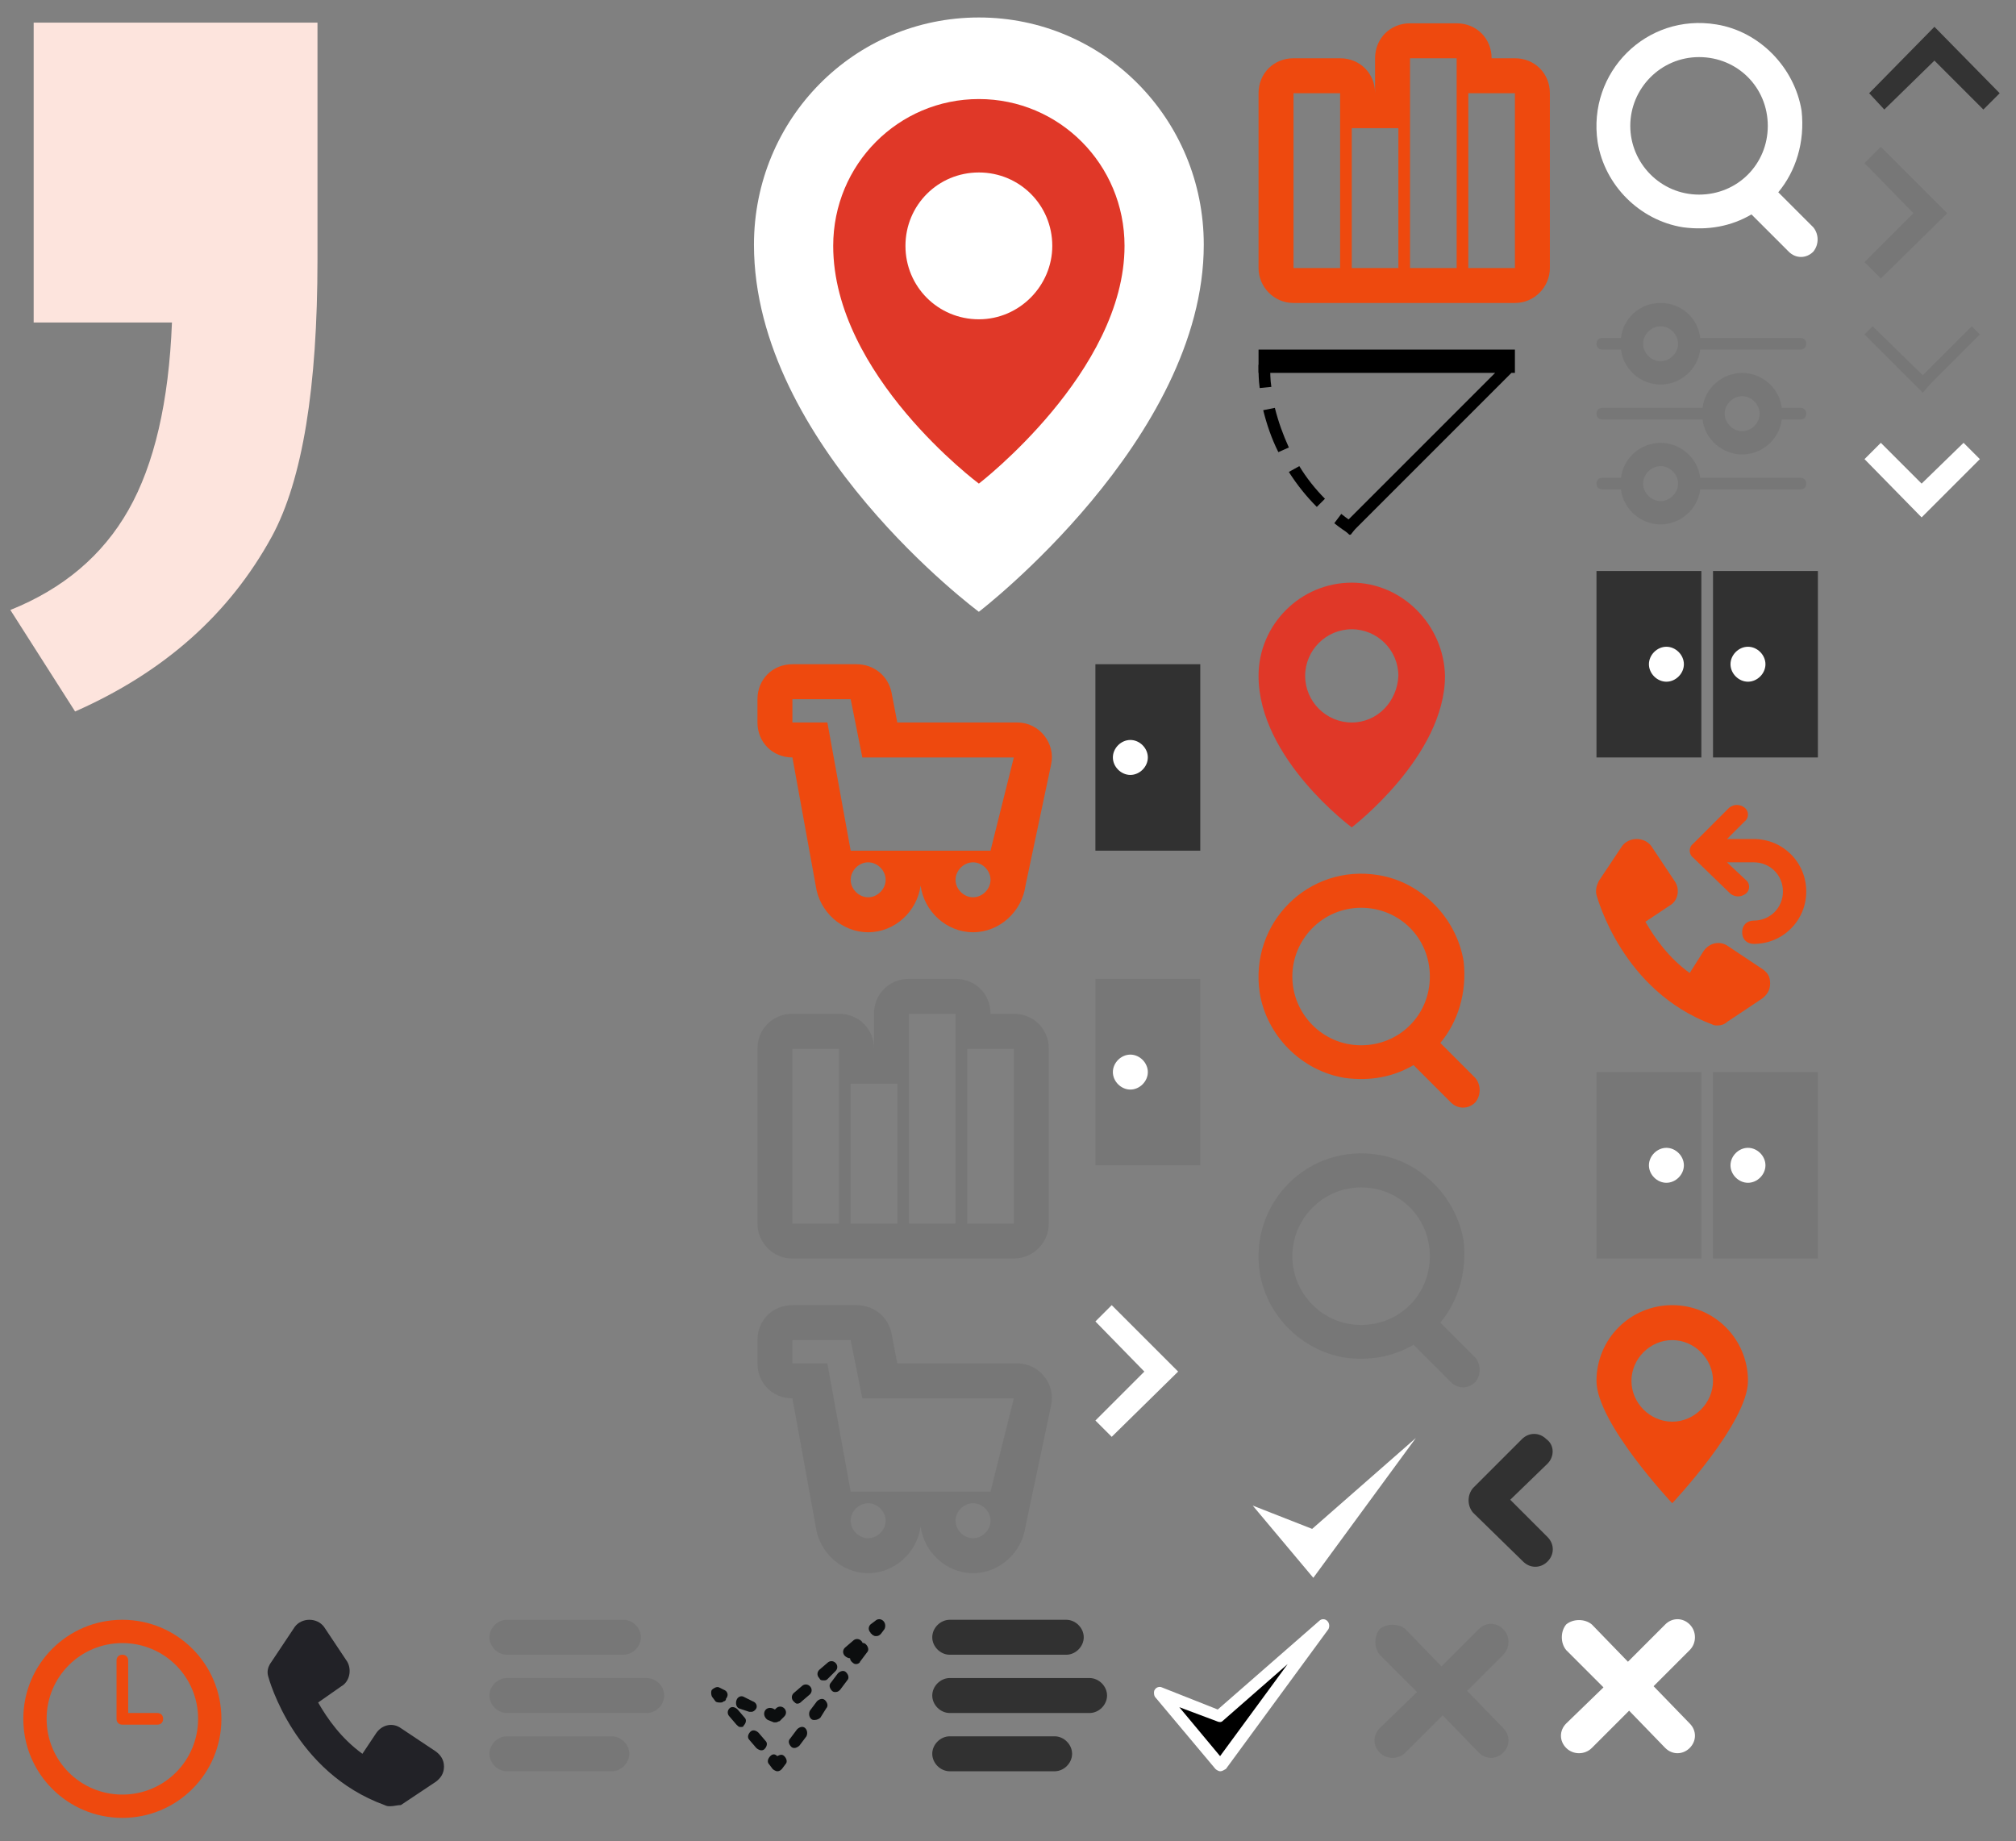 <?xml version="1.0" encoding="utf-8"?>
<svg width="173" height="158" viewBox="0 0 173 158" xmlns="http://www.w3.org/2000/svg"
     xmlns:xlink="http://www.w3.org/1999/xlink">
    <rect x="0" y="0" width="173" height="158" fill="#808080" stroke="none"/>
    <svg id="s1" width="21" height="21" viewBox="-2 -2 21 21" y="137">
        <style>.aast0{fill:#ee490e}</style>
        <path class="aast0"
              d="M8.5 0C3.8 0 0 3.8 0 8.5S3.8 17 8.5 17 17 13.2 17 8.5 13.2 0 8.5 0zm0 15C4.9 15 2 12.1 2 8.5S4.9 2 8.5 2 15 4.9 15 8.5 12.1 15 8.5 15z"/>
        <path class="aast0"
              d="M11.5 8H9V3.5c0-.3-.2-.5-.5-.5s-.5.2-.5.5v5c0 .3.2.5.5.5h3c.3 0 .5-.2.5-.5s-.2-.5-.5-.5z"/>
    </svg>
    <svg id="s10" width="23" height="24" viewBox="-2 -2 23 24" x="135" class="search-icon">
        <style>.abst0{fill:#ffffff}</style>
        <path class="abst0"
              d="M18.6 17.5l-3-3c1.5-1.8 2.3-4.3 2-7C17 3.8 14 .7 10.3.1 4.3-.9-.8 4.2.1 10.2c.6 3.7 3.6 6.7 7.3 7.3 2.2.3 4.2-.1 5.9-1.1l3.2 3.2c.6.6 1.5.6 2.1 0 .5-.6.5-1.5 0-2.1zM2.9 8.8c0-3.2 2.6-5.9 5.9-5.9s5.9 2.6 5.9 5.9-2.6 5.9-5.9 5.9S2.9 12 2.9 8.8z"/>
    </svg>
    <svg id="s11" width="19" height="17" viewBox="-2 -2 19 17" x="40" y="137">
        <style>.acst0{fill-rule:evenodd;clip-rule:evenodd;fill:#777}</style>
        <path id="acXMLID_15_" class="acst0"
              d="M1.5 3h10c.8 0 1.5-.7 1.5-1.5S12.3 0 11.5 0h-10C.7 0 0 .7 0 1.5S.7 3 1.5 3zm12 2h-12C.7 5 0 5.7 0 6.5S.7 8 1.5 8h12c.8 0 1.5-.7 1.5-1.5S14.3 5 13.5 5zm-3 5h-9c-.8 0-1.5.7-1.5 1.5S.7 13 1.5 13h9c.8 0 1.5-.7 1.5-1.5s-.7-1.5-1.5-1.5z"/>
    </svg>
    <svg id="s12" width="19" height="17" viewBox="-2 -2 19 17" x="78" y="137">
        <style>.adst0{fill-rule:evenodd;clip-rule:evenodd;fill:#313131}</style>
        <path id="adXMLID_15_" class="adst0"
              d="M1.5 3h10c.8 0 1.5-.7 1.5-1.5S12.3 0 11.5 0h-10C.7 0 0 .7 0 1.5S.7 3 1.5 3zm12 2h-12C.7 5 0 5.7 0 6.5S.7 8 1.5 8h12c.8 0 1.5-.7 1.5-1.5S14.3 5 13.5 5zm-3 5h-9c-.8 0-1.5.7-1.5 1.5S.7 13 1.5 13h9c.8 0 1.5-.7 1.5-1.5s-.7-1.5-1.5-1.5z"/>
    </svg>
    <svg id="s13" width="23" height="24" viewBox="-2 -2 23 24" x="106" y="97">
        <style>.aest0{fill:#777}</style>
        <path class="aest0"
              d="M18.6 17.5l-3-3c1.5-1.8 2.3-4.3 2-7C17 3.8 14 .7 10.3.1 4.3-.9-.8 4.2.1 10.2c.6 3.7 3.6 6.7 7.3 7.3 2.2.3 4.2-.1 5.9-1.1l3.2 3.2c.6.6 1.5.6 2.1 0 .5-.6.5-1.5 0-2.1zM2.9 8.8c0-3.2 2.6-5.9 5.9-5.9s5.9 2.6 5.9 5.9-2.6 5.9-5.9 5.9S2.9 12 2.9 8.8z"/>
    </svg>
    <svg id="s14" width="11" height="16" viewBox="-2 -2 11 16" x="124" y="121">
        <style>.afst0{fill-rule:evenodd;clip-rule:evenodd;fill:#313131}</style>
        <path id="afXMLID_15_" class="afst0"
              d="M.4 4.7L4.6.5c.6-.6 1.5-.6 2.1 0 .7.5.7 1.5.1 2.1L3.6 5.7l3.2 3.2c.6.6.6 1.5 0 2.1-.6.6-1.5.6-2.1 0L.4 6.8c-.5-.6-.5-1.5 0-2.1z"/>
    </svg>
    <svg id="s15" width="28" height="63" viewBox="-2 -2 63 137">
        <style>.agst0{fill:#FDE4DD}</style>
        <path class="agst0"
              d="M31.2 57.9c-.6 15.3-3.4 27.4-8.4 36.2-5 8.8-12.6 15.2-22.8 19.3L12.5 133c17.2-7.6 29.8-18.8 38-33.8 5.9-10.9 8.8-28.7 8.8-53.5V0H4.5v57.9h26.7z"/>
    </svg>
    <svg id="s16" width="11" height="15" viewBox="-2 -2 11 15" x="92" y="110">
        <style>.ahst0{fill-rule:evenodd;clip-rule:evenodd;fill:#FFF}</style>
        <path id="ahXMLID_15_" class="ahst0" d="M1.4 0L0 1.4l4.2 4.3L0 9.9l1.4 1.4 5.7-5.6z"/>
    </svg>
    <svg id="s17" width="23" height="24" viewBox="-2 -2 23 24" x="106" y="73">
        <style>.aist0{fill:#ee490e}</style>
        <path class="aist0"
              d="M18.6 17.5l-3-3c1.5-1.8 2.3-4.3 2-7C17 3.8 14 .7 10.3.1 4.3-.9-.8 4.2.1 10.2c.6 3.7 3.6 6.7 7.3 7.3 2.2.3 4.2-.1 5.9-1.1l3.2 3.2c.6.6 1.5.6 2.1 0 .5-.6.5-1.5 0-2.1zM2.9 8.8c0-3.2 2.6-5.9 5.9-5.9s5.9 2.6 5.9 5.9-2.6 5.9-5.9 5.9S2.9 12 2.9 8.8z"/>
    </svg>
    <svg id="s18" width="11" height="15" viewBox="-295 414 11 15" x="158" y="11">
        <style>.ajst0{fill:#777}</style>
        <path id="ajXMLID_15_" class="ajst0" d="M-291.6 415.6l-1.4 1.4 4.2 4.3-4.2 4.2 1.4 1.4 5.7-5.6z"/>
    </svg>
    <svg id="s19" width="17" height="21" viewBox="-2 -2 17 21" x="135" y="110">
        <style>.akst0{fill:#ee490e}</style>
        <path class="akst0"
              d="M6.5 0C2.9 0 0 2.9 0 6.5S6.5 17 6.5 17 13 10.1 13 6.5 10.1 0 6.5 0zm0 10C4.6 10 3 8.4 3 6.5S4.6 3 6.5 3 10 4.6 10 6.5 8.4 10 6.5 10z"/>
    </svg>
    <svg id="s2" width="19" height="20" viewBox="-2 -2 19 20" x="21" y="137">
        <style>.alst0{fill:#222227}</style>
        <path class="alst0"
              d="M10.5 16c-.2 0-.3 0-.5-.1C2.3 13.1.1 5.2 0 4.8c-.1-.4 0-.8.3-1.2l2-3c.6-.8 1.9-.8 2.5 0l2 3c.4.7.2 1.7-.5 2.1l-2 1.4c.8 1.4 2 3.1 3.8 4.4l1.2-1.8c.5-.7 1.4-.9 2.1-.4l3 2c.4.3.7.7.7 1.3s-.3 1-.7 1.3l-3 2c-.3 0-.6.1-.9.1z"/>
    </svg>
    <svg id="s20" width="14" height="10" viewBox="-2 -2 14 10" x="158" y="26">
        <style>.amst0{fill-rule:evenodd;clip-rule:evenodd;fill:#777}</style>
        <path id="amXMLID_15_" class="amst0" d="M9.9.7L9.2 0 5 4.2.7 0 0 .7l5 5 .7-.8z"/>
    </svg>
    <svg id="s21" width="19" height="17" viewBox="-2 -2 19 17" x="97" y="137">
        <style>.anst0{fill:#FFF}</style>
        <g id="anXMLID_14_">
            <path id="anXMLID_15_" d="M14.5.5L5.6 8.3l-5.1-2 5.2 6.2 8.8-12z"/>
            <path id="anXMLID_17_" class="anst0"
                  d="M5.7 13c-.1 0-.3-.1-.4-.2L.1 6.6C0 6.4 0 6.1.1 6c.1-.2.4-.3.6-.2l4.8 1.9L14.2.1c.2-.2.5-.2.7 0 .2.2.2.5.1.7l-8.8 12c-.2.1-.3.2-.5.2zM2.2 7.5l3.5 4.2 5.8-7.9-5.6 4.9c-.1.1-.3.1-.5 0L2.2 7.5z"/>
        </g>
    </svg>
    <svg id="s22" width="19" height="17" viewBox="-2 -2 19 17" x="59" y="137">
        <style>.aost0{fill:#0c0e0f}</style>
        <g id="aoXMLID_29_">
            <g id="aoXMLID_62_">
                <path id="aoXMLID_66_" class="aost0"
                      d="M14.2 1.4c-.1 0-.2 0-.3-.1 0 0-.1 0-.1-.1 0 0-.1 0-.1-.1-.2-.2-.2-.5 0-.7l.4-.3c.2-.2.5-.2.7 0s.2.5.1.7l-.3.4c-.1.1-.2.2-.4.2z"/>
            </g>
            <g id="aoXMLID_61_">
                <path id="aoXMLID_59_" class="aost0"
                      d="M7.4 7.2c-.1 0-.2-.1-.3-.2-.2-.2-.2-.5 0-.7l.7-.6c.2-.2.5-.2.7 0 .2.2.2.5 0 .7l-.7.6c-.1.1-.2.2-.4.2zm2.3-2c-.2 0-.3 0-.4-.2-.2-.2-.2-.5 0-.7l.7-.6c.2-.2.5-.2.7 0 .2.2.2.5 0 .7l-.7.7c-.1.1-.2.1-.3.1zm2.2-1.9c-.1 0-.3-.1-.4-.2-.2-.2-.2-.5 0-.7l.7-.6c.2-.2.5-.2.7 0 .2.2.2.5 0 .7l-.7.6c-.1.1-.2.2-.3.2z"/>
            </g>
            <g id="aoXMLID_60_">
                <path id="aoXMLID_58_" class="aost0"
                      d="M5.6 8.8h-.2l-.5-.2c-.2-.1-.4-.4-.3-.7.1-.3.4-.4.7-.3l.2.1.1-.1c.2-.2.5-.2.7 0 .2.2.2.5 0 .7l-.4.4c-.1 0-.2.1-.3.1z"/>
            </g>
            <g id="aoXMLID_48_">
                <path id="aoXMLID_57_" class="aost0"
                      d="M3.5 7.9h-.2l-.9-.3c-.2-.1-.3-.4-.2-.7.1-.3.4-.4.6-.3l.8.4c.3.1.4.4.3.6-.1.2-.3.3-.4.3z"/>
            </g>
            <g id="aoXMLID_47_">
                <path id="aoXMLID_56_" class="aost0"
                      d="M.8 7.1c-.1 0-.3 0-.4-.1l-.3-.4C0 6.4 0 6.1.1 6s.4-.3.6-.2l.4.2c.3.1.4.4.3.6 0 .1-.1.1-.1.2s-.1.2-.2.2c-.1.1-.2.1-.3.1z"/>
            </g>
            <g id="aoXMLID_46_">
                <path id="aoXMLID_53_" class="aost0"
                      d="M4.3 11.2c-.1 0-.3-.1-.4-.2l-.6-.7c-.2-.2-.1-.5.1-.7.2-.2.5-.1.7.1l.6.7c.2.2.1.5-.1.7-.1.1-.2.1-.3.1zm-1.8-2c-.1 0-.2-.1-.3-.2l-.6-.7c-.2-.2-.2-.5 0-.7.2-.2.5-.1.7.1l.6.7c.2.2.1.5-.1.7 0 .1-.1.1-.3.1z"/>
            </g>
            <g id="aoXMLID_45_">
                <path id="aoXMLID_52_" class="aost0"
                      d="M5.7 13c-.1 0-.3-.1-.4-.2l-.3-.4c-.2-.2-.1-.5.1-.7.2-.2.4-.2.6 0 .2-.1.4-.2.6 0 .2.2.3.5.1.7l-.3.4c-.1.1-.2.2-.4.2z"/>
            </g>
            <g id="aoXMLID_44_">
                <path id="aoXMLID_42_" class="aost0"
                      d="M7.2 11c-.1 0-.2 0-.3-.1-.2-.2-.3-.5-.1-.7l.6-.8c.2-.2.5-.3.7-.1.2.2.2.5.1.7l-.6.8c-.1.1-.3.2-.4.2zm1.7-2.4c-.1 0-.2 0-.3-.1-.2-.2-.2-.5-.1-.7l.6-.8c.2-.2.5-.3.7-.1.2.2.3.5.1.7l-.5.8c-.1.1-.3.2-.5.2zm1.8-2.4c-.1 0-.2 0-.3-.1-.2-.2-.3-.5-.1-.7l.6-.8c.2-.2.5-.3.7-.1.2.2.3.5.1.7l-.6.8c-.1.1-.2.2-.4.2zm1.8-2.4c-.1 0-.2 0-.3-.1-.3-.2-.3-.5-.2-.7l.6-.8c.2-.2.5-.3.7-.1.2.2.3.5.1.7l-.6.8c0 .1-.2.2-.3.2z"/>
            </g>
        </g>
    </svg>
    <svg id="s23" width="22" height="23" viewBox="-2 -2 22 23" x="135" y="24">
        <style>.apst0{fill:#777}</style>
        <path class="apst0"
              d="M.5 4h1.6c.2 1.7 1.7 3 3.4 3s3.2-1.3 3.4-3h8.6c.3 0 .5-.2.5-.5s-.2-.5-.5-.5H8.9c-.2-1.7-1.6-3-3.4-3S2.3 1.3 2.1 3H.5c-.3 0-.5.2-.5.5s.2.5.5.5zm5-2C6.3 2 7 2.7 7 3.5S6.3 5 5.5 5 4 4.3 4 3.5 4.7 2 5.5 2zM17.5 9h-1.6c-.2-1.7-1.7-3-3.4-3S9.3 7.3 9.1 9H.5c-.3 0-.5.2-.5.5s.2.5.5.5h8.6c.2 1.7 1.7 3 3.4 3s3.2-1.3 3.4-3h1.6c.3 0 .5-.2.5-.5s-.2-.5-.5-.5zm-5 2c-.8 0-1.5-.7-1.5-1.5S11.7 8 12.5 8s1.5.7 1.5 1.5-.7 1.5-1.5 1.5zM17.5 15H8.9c-.2-1.7-1.7-3-3.4-3s-3.2 1.3-3.4 3H.5c-.3 0-.5.2-.5.5s.2.5.5.5h1.6c.2 1.7 1.7 3 3.4 3s3.2-1.3 3.4-3h8.6c.3 0 .5-.2.5-.5s-.2-.5-.5-.5zm-12 2c-.8 0-1.5-.7-1.5-1.5S4.7 14 5.5 14s1.5.7 1.5 1.5S6.3 17 5.5 17z"/>
    </svg>
    <svg id="s24" width="15" height="11" viewBox="-301 421 15 11" x="158">
        <style>.aqst0{fill:#333}</style>
        <path id="aqXMLID_15_" class="aqst0" d="M-298.6 429l1.3 1.4 4.3-4.2 4.2 4.2 1.4-1.4-5.6-5.7z"/>
    </svg>
    <svg id="s25" width="16" height="16" viewBox="-2 -2 16 16" x="132" y="137">
        <style>.arst0{fill-rule:evenodd;clip-rule:evenodd;fill:#FFF}</style>
        <path id="arXMLID_15_" class="arst0"
              d="M7.9 5.7L11 2.6c.6-.6.6-1.6 0-2.2-.6-.6-1.5-.6-2.1 0L5.7 3.6 2.6.4C2-.1 1-.1.4.4-.1 1-.1 2 .4 2.6l3.2 3.2L.4 8.9c-.6.6-.6 1.5 0 2.1.6.6 1.6.6 2.2 0l3.2-3.2L8.9 11c.6.6 1.5.6 2.1 0 .6-.6.6-1.5 0-2.1L7.9 5.7z"/>
    </svg>
    <svg id="s26" width="16" height="16" viewBox="-293 413 16 16" x="116" y="137">
        <style>.asst0{fill:#777}</style>
        <path id="asXMLID_15_" class="asst0"
              d="M-283.1 421.1l3.1-3.1c.6-.6.6-1.6 0-2.2-.6-.6-1.5-.6-2.1 0l-3.2 3.2-3.1-3.2c-.6-.5-1.6-.5-2.2 0-.5.6-.5 1.6 0 2.2l3.2 3.2-3.2 3.1c-.6.6-.6 1.5 0 2.1.6.6 1.6.6 2.2 0l3.2-3.2 3.1 3.2c.6.6 1.5.6 2.1 0 .6-.6.6-1.5 0-2.1l-3.1-3.2z"/>
    </svg>
    <svg width="13" height="20" viewBox="-2 -2 13 20" id="s27" x="92" y="82">
        <style>.atst0{fill:#777}.st0,.st1{fill-rule:evenodd;clip-rule:evenodd}.atst1{fill:#FFF}</style>
        <g id="atLayer_1">
            <path id="atXMLID_19_" class="atst0" d="M0 0h9v16H0V0z"/>
            <path id="atXMLID_15_" class="atst1"
                  d="M3 6.5c.8 0 1.5.7 1.5 1.5S3.8 9.5 3 9.5 1.5 8.8 1.5 8 2.2 6.5 3 6.5z"/>
        </g>
    </svg>
    <svg width="13" height="20" viewBox="-2 -2 13 20" id="s28" x="92" y="55">
        <style>.aust0{fill:#313131}.st0,.st1{fill-rule:evenodd;clip-rule:evenodd}.aust1{fill:#FFF}</style>
        <g id="auLayer_1">
            <path id="auXMLID_19_" class="aust0" d="M0 0h9v16H0V0z"/>
            <path id="auXMLID_15_" class="aust1"
                  d="M3 6.5c.8 0 1.5.7 1.5 1.5S3.8 9.5 3 9.5 1.5 8.8 1.5 8 2.2 6.5 3 6.5z"/>
        </g>
    </svg>
    <svg width="23" height="20" viewBox="-2 -2 23 20" id="s29" x="135" y="90">
        <style>.avst0{fill:#777}.st0,.st1{fill-rule:evenodd;clip-rule:evenodd}.avst1{fill:#FFF}</style>
        <g id="avLayer_1">
            <g id="avXMLID_57_">
                <path id="avXMLID_19_" class="avst0" d="M10 0h9v16h-9V0z"/>
                <path id="avXMLID_15_" class="avst1"
                      d="M13 6.5c.8 0 1.5.7 1.5 1.5s-.7 1.5-1.5 1.5-1.5-.7-1.5-1.5.7-1.5 1.5-1.5z"/>
            </g>
            <g id="avXMLID_58_">
                <path id="avXMLID_61_" class="avst0" d="M9 0H0v16h9V0z"/>
                <path id="avXMLID_59_" class="avst1"
                      d="M6 6.5c-.8 0-1.5.7-1.5 1.5S5.2 9.5 6 9.5 7.5 8.8 7.5 8 6.8 6.5 6 6.5z"/>
            </g>
        </g>
    </svg>
    <svg id="s3" width="22" height="23" viewBox="-2 -2 22 23" x="135" y="67">
        <style>.awst0{fill:#ee490e}</style>
        <path class="awst0"
              d="M14.3 14.2l-3-2c-.7-.5-1.6-.3-2.1.4L8 14.5c-1.8-1.3-3-3-3.8-4.4l2.1-1.4c.7-.4.9-1.4.4-2.1l-2-3c-.6-.8-1.9-.8-2.5 0l-2 3C0 7-.1 7.4 0 7.8c.1.3 2.2 8.2 9.9 11.1.2.1.3.1.5.1.3 0 .6-.1.8-.3l3-2c.4-.3.7-.7.7-1.3s-.2-.9-.6-1.2zM13.5 3h-2.3l1.5-1.5c.4-.3.4-.9 0-1.2-.4-.3-.9-.3-1.3 0L8.3 3.4c-.4.3-.4.9 0 1.2l3.2 3.1c.4.3.9.3 1.3 0s.4-.9 0-1.2L11.2 5h2.3C14.9 5 16 6.1 16 7.5S14.9 10 13.5 10c-.6 0-1 .4-1 1s.4 1 1 1C16 12 18 10 18 7.5S16 3 13.5 3z"/>
    </svg>
    <svg width="23" height="20" viewBox="-2 -2 23 20" id="s30" x="135" y="47">
        <style>.axst0{fill:#313131}.st0,.st1{fill-rule:evenodd;clip-rule:evenodd}.axst1{fill:#FFF}</style>
        <g id="axLayer_1">
            <g id="axXMLID_57_">
                <path id="axXMLID_19_" class="axst0" d="M10 0h9v16h-9V0z"/>
                <path id="axXMLID_15_" class="axst1"
                      d="M13 6.5c.8 0 1.5.7 1.5 1.5s-.7 1.5-1.5 1.5-1.5-.7-1.5-1.5.7-1.5 1.5-1.5z"/>
            </g>
            <g id="axXMLID_58_">
                <path id="axXMLID_61_" class="axst0" d="M9 0H0v16h9V0z"/>
                <path id="axXMLID_59_" class="axst1"
                      d="M6 6.5c-.8 0-1.5.7-1.5 1.5S5.2 9.5 6 9.5 7.5 8.8 7.5 8 6.8 6.5 6 6.5z"/>
            </g>
        </g>
    </svg>
    <svg id="s31" width="18" height="16" viewBox="-291 413 18 16" x="106" y="121">
        <style>.ayst0{fill:#FFF}</style>
        <path id="ayXMLID_15_" class="ayst0" d="M-275.5 415.4l-8.9 7.8-5.1-2 5.2 6.2 8.8-12z"/>
    </svg>
    <svg id="s32" width="26" height="20" viewBox="-2 -2 26 20" x="106" y="28">
        <style>.azst0{fill-rule:evenodd;clip-rule:evenodd}.st0,.st1{fill:#313131}</style>
        <g id="azXMLID_37_">
            <path id="azXMLID_38_" class="azst0" d="M22 0H0v2h20.3L7.1 15.2l.7.7L21.7 2h.3z"/>
        </g>
        <g id="azXMLID_15_">
            <g id="azXMLID_20_">
                <path id="azXMLID_23_" class="azst1" d="M7.9 15.9c-.6-.4-.9-.6-1.4-1l.6-.8c.5.4.8.6 1.4 1l-.6.8z"/>
            </g>
            <g id="azXMLID_19_">
                <path id="azXMLID_17_" class="azst1"
                      d="M5 13.5c-.9-.9-1.7-1.9-2.4-3l.9-.5c.6 1 1.4 2 2.2 2.8l-.7.7zM1.7 8.8C1.1 7.6.7 6.4.4 5.2l1-.2c.3 1.2.7 2.3 1.2 3.4l-.9.4z"/>
            </g>
            <g id="azXMLID_18_">
                <path id="azXMLID_16_" class="azst1" d="M.1 3.3C0 2.6 0 2 0 1.3h1c0 .6 0 1.3.1 1.9l-1 .1z"/>
            </g>
        </g>
    </svg>
    <svg id="s33" width="20" height="25" viewBox="-2 -2 20 25" x="106" y="48">
        <style>.bast0{fill-rule:evenodd;clip-rule:evenodd;fill:#e03828}</style>
        <path id="baXMLID_15_" class="bast0"
              d="M8 0C3.6 0 0 3.6 0 8c0 7.1 8 13 8 13s8-6.1 8-13c-.1-4.4-3.7-8-8-8zm0 12c-2.2 0-4-1.8-4-4s1.8-4 4-4 4 1.8 4 4c-.1 2.2-1.8 4-4 4z"/>
    </svg>
    <svg id="s34" width="43" height="55" viewBox="-307 395 43 55" x="63">
        <style>.bbst0{fill:#FFF}.bbst1{fill:#e03828}</style>
        <path id="bbXMLID_1_" class="bbst0"
              d="M-286 396.5c-10.7 0-19.3 8.7-19.3 19.5 0 17.2 19.3 31.5 19.3 31.5s19.3-14.8 19.3-31.5c0-10.8-8.6-19.5-19.3-19.5z"/>
        <path id="bbXMLID_15_" class="bbst1"
              d="M-286 403.5c-6.9 0-12.5 5.6-12.5 12.6 0 11.1 12.5 20.4 12.5 20.4s12.5-9.6 12.5-20.4c0-7-5.6-12.6-12.5-12.6zm0 18.9c-3.5 0-6.3-2.8-6.3-6.3s2.8-6.3 6.3-6.3 6.3 2.8 6.3 6.3c0 3.4-2.8 6.3-6.3 6.3z"/>
    </svg>
    <svg id="s4" width="29" height="28" viewBox="-2 -2 29 28" x="63" y="82">
        <style>.bcst0{fill:#777}</style>
        <path class="bcst0"
              d="M22 3h-2c0-1.7-1.3-3-3-3h-4c-1.7 0-3 1.3-3 3v3c0-1.7-1.3-3-3-3H3C1.3 3 0 4.3 0 6v15c0 1.6 1.3 3 3 3h19c1.7 0 3-1.4 3-3V6c0-1.7-1.3-3-3-3zM7 21H3V6h4v15zm5 0H8V9h4v12zm5 0h-4V3h4v18zm5 0h-4V6h4v15z"/>
    </svg>
    <svg id="s5" width="29" height="28" viewBox="-2 -2 29 28" x="106">
        <style>.bdst0{fill:#ee490e}</style>
        <path class="bdst0"
              d="M22 3h-2c0-1.7-1.3-3-3-3h-4c-1.7 0-3 1.3-3 3v3c0-1.7-1.3-3-3-3H3C1.3 3 0 4.3 0 6v15c0 1.6 1.3 3 3 3h19c1.7 0 3-1.4 3-3V6c0-1.7-1.3-3-3-3zM7 21H3V6h4v15zm5 0H8V9h4v12zm5 0h-4V3h4v18zm5 0h-4V6h4v15z"/>
    </svg>
    <svg id="s6" width="29" height="27" viewBox="-2 -2 29 27" x="63" y="110">
        <style>.best0{fill:#777}</style>
        <path class="best0"
              d="M22.3 5H12l-.5-2.6C11.2 1 10 0 8.5 0H3C1.3 0 0 1.3 0 3v2c0 1.7 1.3 3 3 3l2 11c.3 2.2 2.2 4 4.5 4s4.2-1.8 4.5-4c.3 2.2 2.2 4 4.5 4s4.2-1.8 4.5-4l2.2-10.4c.4-1.8-1-3.6-2.9-3.6zM9.5 20c-.8 0-1.5-.7-1.5-1.5S8.7 17 9.5 17s1.5.7 1.5 1.5-.7 1.5-1.5 1.5zm9 0c-.8 0-1.5-.7-1.5-1.5s.7-1.5 1.5-1.5 1.5.7 1.5 1.5-.7 1.5-1.5 1.5zm1.5-4H8L6 5H3V3h5l1 5h13l-2 8z"/>
    </svg>
    <svg id="s7" width="29" height="27" viewBox="-2 -2 29 27" x="63" y="55">
        <style>.bfst0{fill:#ee490e}</style>
        <path class="bfst0"
              d="M22.3 5H12l-.5-2.6C11.2 1 10 0 8.5 0H3C1.3 0 0 1.3 0 3v2c0 1.7 1.3 3 3 3l2 11c.3 2.2 2.2 4 4.5 4s4.2-1.8 4.5-4c.3 2.2 2.2 4 4.5 4s4.2-1.8 4.5-4l2.2-10.4c.4-1.8-1-3.6-2.9-3.6zM9.5 20c-.8 0-1.5-.7-1.5-1.5S8.7 17 9.5 17s1.5.7 1.5 1.5-.7 1.5-1.5 1.5zm9 0c-.8 0-1.5-.7-1.5-1.5s.7-1.5 1.5-1.5 1.5.7 1.5 1.5-.7 1.5-1.5 1.5zm1.5-4H8L6 5H3V3h5l1 5h13l-2 8z"/>
    </svg>
    <svg id="s8" width="14" height="10" viewBox="-2 -2 14 10" x="158" y="36">
        <style>.bgst0{fill-rule:evenodd;clip-rule:evenodd;fill:#FFF}</style>
        <path id="bgXMLID_15_" class="bgst0" d="M9.9 1.4L8.5 0 4.9 3.5 1.4 0 0 1.4l4.9 5 1.5-1.5z"/>
    </svg>
</svg>

